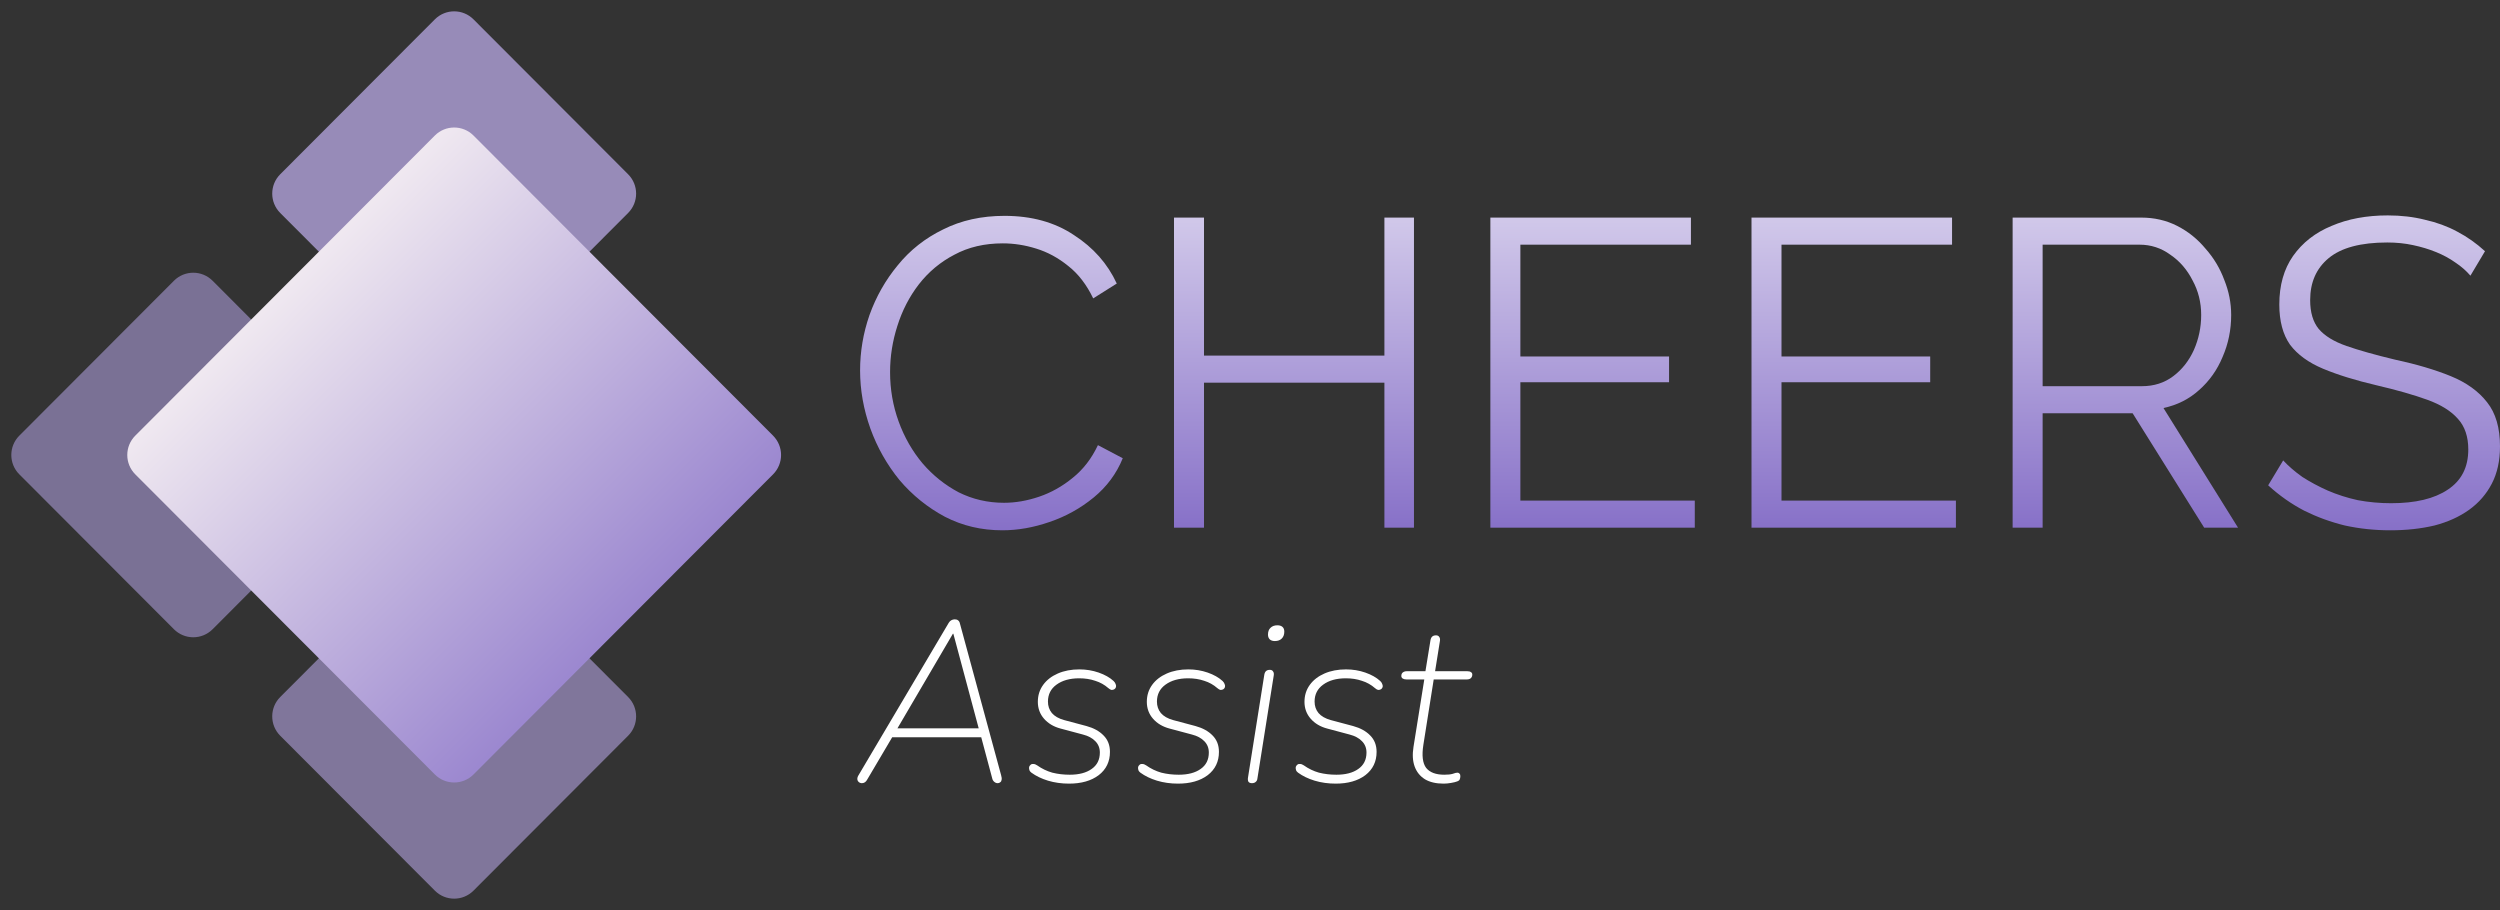 <svg width="250" height="91" viewBox="0 0 250 91" fill="none" xmlns="http://www.w3.org/2000/svg">
<rect x="0" y="0" width="250" height="91" fill="#333333" stroke="none"/>
<path d="M1.933 47.436C0.865 46.367 0.865 44.633 1.933 43.564L17.394 28.075C18.461 27.005 20.192 27.005 21.259 28.075L36.72 43.564C37.788 44.633 37.788 46.367 36.72 47.436L21.259 62.925C20.192 63.995 18.461 63.995 17.394 62.925L1.933 47.436Z" fill="#7A7195"/>
<path d="M28.023 21.298C26.956 20.229 26.956 18.495 28.023 17.426L43.485 1.936C44.552 0.867 46.283 0.867 47.35 1.936L62.811 17.426C63.879 18.495 63.879 20.229 62.811 21.298L47.35 36.787C46.283 37.857 44.552 37.857 43.485 36.787L28.023 21.298Z" fill="#978BB8"/>
<path d="M28.023 73.574C26.956 72.505 26.956 70.771 28.023 69.702L43.485 54.213C44.552 53.143 46.283 53.143 47.35 54.213L62.811 69.702C63.879 70.771 63.879 72.505 62.811 73.574L47.35 89.064C46.283 90.133 44.552 90.133 43.485 89.064L28.023 73.574Z" fill="#80769B"/>
<path d="M13.529 47.436C12.461 46.367 12.461 44.633 13.529 43.564L43.485 13.553C44.552 12.484 46.283 12.484 47.35 13.553L77.306 43.564C78.374 44.633 78.374 46.367 77.306 47.436L47.35 77.447C46.283 78.516 44.552 78.516 43.485 77.447L13.529 47.436Z" fill="url(#paint0_linear_4_158)"/>
<path d="M86.009 37.045C86.009 35.153 86.323 33.304 86.951 31.499C87.609 29.665 88.551 28.005 89.78 26.52C91.008 25.006 92.522 23.812 94.322 22.939C96.122 22.036 98.165 21.585 100.45 21.585C103.164 21.585 105.478 22.225 107.392 23.506C109.335 24.758 110.763 26.374 111.677 28.354L109.32 29.839C108.663 28.471 107.835 27.393 106.835 26.607C105.835 25.792 104.764 25.21 103.621 24.86C102.507 24.511 101.393 24.336 100.279 24.336C98.45 24.336 96.836 24.715 95.436 25.472C94.036 26.2 92.851 27.19 91.879 28.442C90.937 29.665 90.223 31.047 89.737 32.591C89.251 34.105 89.008 35.648 89.008 37.22C89.008 38.938 89.294 40.583 89.865 42.155C90.437 43.727 91.237 45.125 92.265 46.348C93.294 47.542 94.493 48.502 95.865 49.23C97.265 49.929 98.779 50.279 100.407 50.279C101.55 50.279 102.721 50.075 103.921 49.667C105.121 49.259 106.235 48.633 107.264 47.789C108.321 46.945 109.163 45.853 109.792 44.514L112.277 45.824C111.649 47.367 110.677 48.677 109.363 49.754C108.049 50.832 106.578 51.647 104.949 52.2C103.35 52.753 101.778 53.03 100.236 53.03C98.15 53.03 96.236 52.579 94.493 51.676C92.751 50.744 91.237 49.522 89.951 48.008C88.694 46.464 87.723 44.746 87.037 42.854C86.352 40.932 86.009 38.996 86.009 37.045Z" fill="url(#paint1_linear_4_158)"/>
<path d="M141.397 21.759V52.768H138.441V38.268H120.4V52.768H117.4V21.759H120.4V35.56H138.441V21.759H141.397Z" fill="url(#paint2_linear_4_158)"/>
<path d="M169.478 50.06V52.768H149.037V21.759H169.092V24.467H152.037V35.648H166.906V38.224H152.037V50.06H169.478Z" fill="url(#paint3_linear_4_158)"/>
<path d="M195.591 50.06V52.768H175.15V21.759H195.205V24.467H178.15V35.648H193.02V38.224H178.15V50.06H195.591Z" fill="url(#paint4_linear_4_158)"/>
<path d="M201.263 52.768V21.759H214.119C215.433 21.759 216.633 22.036 217.718 22.589C218.804 23.142 219.747 23.899 220.547 24.86C221.375 25.792 222.004 26.84 222.432 28.005C222.889 29.14 223.118 30.305 223.118 31.499C223.118 32.984 222.832 34.381 222.261 35.691C221.718 37.002 220.932 38.108 219.904 39.011C218.904 39.913 217.718 40.51 216.347 40.801L223.804 52.768H220.418L213.262 41.325H204.263V52.768H201.263ZM204.263 38.618H214.205C215.404 38.618 216.447 38.283 217.333 37.613C218.218 36.943 218.904 36.07 219.39 34.993C219.875 33.886 220.118 32.722 220.118 31.499C220.118 30.247 219.833 29.097 219.261 28.049C218.718 26.971 217.976 26.112 217.033 25.472C216.119 24.802 215.09 24.467 213.947 24.467H204.263V38.618Z" fill="url(#paint5_linear_4_158)"/>
<path d="M247.043 27.568C246.615 27.073 246.115 26.636 245.543 26.258C244.972 25.85 244.329 25.501 243.615 25.21C242.901 24.919 242.129 24.686 241.301 24.511C240.501 24.336 239.644 24.249 238.73 24.249C236.073 24.249 234.116 24.773 232.859 25.821C231.631 26.84 231.016 28.238 231.016 30.014C231.016 31.237 231.302 32.197 231.873 32.896C232.473 33.595 233.402 34.163 234.659 34.6C235.916 35.036 237.516 35.488 239.458 35.953C241.629 36.419 243.501 36.972 245.072 37.613C246.643 38.254 247.857 39.127 248.714 40.233C249.571 41.311 250 42.781 250 44.645C250 46.071 249.729 47.309 249.186 48.357C248.643 49.405 247.886 50.279 246.915 50.977C245.943 51.676 244.786 52.2 243.444 52.55C242.101 52.87 240.63 53.03 239.03 53.03C237.459 53.03 235.944 52.87 234.487 52.55C233.059 52.2 231.702 51.705 230.416 51.065C229.131 50.395 227.931 49.551 226.817 48.532L228.317 46.042C228.86 46.624 229.502 47.178 230.245 47.702C231.016 48.197 231.859 48.648 232.773 49.056C233.716 49.463 234.716 49.783 235.773 50.016C236.859 50.22 237.973 50.322 239.115 50.322C241.544 50.322 243.429 49.871 244.772 48.968C246.143 48.066 246.829 46.726 246.829 44.95C246.829 43.669 246.486 42.65 245.8 41.893C245.115 41.107 244.086 40.466 242.715 39.971C241.344 39.477 239.658 38.996 237.659 38.53C235.544 38.035 233.759 37.482 232.302 36.871C230.845 36.259 229.745 35.459 229.002 34.469C228.288 33.45 227.931 32.11 227.931 30.451C227.931 28.529 228.388 26.913 229.302 25.603C230.245 24.264 231.531 23.259 233.159 22.589C234.787 21.89 236.659 21.541 238.773 21.541C240.115 21.541 241.358 21.687 242.501 21.978C243.672 22.24 244.743 22.633 245.715 23.157C246.715 23.681 247.643 24.336 248.5 25.122L247.043 27.568Z" fill="url(#paint6_linear_4_158)"/>
<path d="M86.195 78.318C86.073 78.318 85.966 78.279 85.874 78.203C85.797 78.142 85.751 78.059 85.736 77.952C85.721 77.83 85.751 77.701 85.828 77.564L94.876 62.277C94.952 62.155 95.036 62.072 95.128 62.026C95.235 61.965 95.35 61.934 95.473 61.934C95.611 61.934 95.718 61.965 95.794 62.026C95.886 62.087 95.947 62.178 95.978 62.3L100.111 77.518C100.173 77.716 100.188 77.876 100.157 77.998C100.142 78.104 100.096 78.18 100.02 78.226C99.958 78.287 99.874 78.318 99.767 78.318C99.644 78.318 99.53 78.272 99.422 78.18C99.315 78.089 99.246 77.967 99.216 77.815L98.068 73.519L98.619 73.725H88.606L89.341 73.519L86.724 77.952C86.662 78.074 86.586 78.165 86.494 78.226C86.402 78.287 86.302 78.318 86.195 78.318ZM95.289 63.374L89.663 72.971L89.135 72.834H98.366L97.907 72.971L95.335 63.374H95.289Z" fill="white"/>
<path d="M106.907 78.363C106.157 78.363 105.453 78.264 104.795 78.066C104.152 77.868 103.601 77.602 103.141 77.266C103.034 77.19 102.965 77.099 102.935 76.992C102.904 76.886 102.896 76.787 102.912 76.695C102.942 76.604 102.996 76.528 103.072 76.467C103.149 76.406 103.241 76.383 103.348 76.398C103.455 76.398 103.578 76.444 103.715 76.535C104.19 76.871 104.695 77.114 105.231 77.266C105.782 77.404 106.364 77.472 106.976 77.472C107.895 77.472 108.622 77.282 109.158 76.901C109.709 76.52 109.985 75.972 109.985 75.256C109.985 74.799 109.831 74.418 109.525 74.113C109.234 73.809 108.821 73.588 108.285 73.451L106.058 72.856C105.369 72.674 104.818 72.346 104.404 71.874C103.991 71.402 103.784 70.838 103.784 70.183C103.784 69.543 103.96 68.98 104.312 68.492C104.665 68.005 105.154 67.624 105.782 67.35C106.41 67.076 107.129 66.939 107.941 66.939C108.614 66.939 109.257 67.045 109.87 67.258C110.482 67.472 110.98 67.753 111.362 68.104C111.47 68.21 111.538 68.317 111.569 68.424C111.615 68.53 111.623 68.629 111.592 68.721C111.561 68.812 111.508 68.881 111.431 68.926C111.355 68.972 111.263 68.995 111.156 68.995C111.064 68.98 110.957 68.919 110.834 68.812C110.451 68.477 110.015 68.233 109.525 68.081C109.035 67.913 108.5 67.83 107.918 67.83C106.984 67.83 106.226 68.043 105.644 68.469C105.078 68.881 104.795 69.444 104.795 70.16C104.795 70.602 104.925 70.983 105.185 71.303C105.461 71.623 105.874 71.859 106.425 72.011L108.653 72.605C109.372 72.803 109.939 73.115 110.352 73.542C110.781 73.969 110.995 74.517 110.995 75.187C110.995 76.162 110.62 76.939 109.87 77.518C109.12 78.082 108.132 78.363 106.907 78.363Z" fill="white"/>
<path d="M117.806 78.363C117.056 78.363 116.352 78.264 115.694 78.066C115.051 77.868 114.499 77.602 114.04 77.266C113.933 77.19 113.864 77.099 113.834 76.992C113.803 76.886 113.795 76.787 113.811 76.695C113.841 76.604 113.895 76.528 113.971 76.467C114.048 76.406 114.14 76.383 114.247 76.398C114.354 76.398 114.476 76.444 114.614 76.535C115.089 76.871 115.594 77.114 116.13 77.266C116.681 77.404 117.263 77.472 117.875 77.472C118.794 77.472 119.521 77.282 120.057 76.901C120.608 76.52 120.883 75.972 120.883 75.256C120.883 74.799 120.73 74.418 120.424 74.113C120.133 73.809 119.72 73.588 119.184 73.451L116.957 72.856C116.268 72.674 115.717 72.346 115.303 71.874C114.89 71.402 114.683 70.838 114.683 70.183C114.683 69.543 114.859 68.98 115.211 68.492C115.563 68.005 116.053 67.624 116.681 67.35C117.309 67.076 118.028 66.939 118.84 66.939C119.513 66.939 120.156 67.045 120.769 67.258C121.381 67.472 121.879 67.753 122.261 68.104C122.368 68.21 122.437 68.317 122.468 68.424C122.514 68.53 122.522 68.629 122.491 68.721C122.46 68.812 122.407 68.881 122.33 68.926C122.254 68.972 122.162 68.995 122.055 68.995C121.963 68.98 121.856 68.919 121.733 68.812C121.35 68.477 120.914 68.233 120.424 68.081C119.934 67.913 119.398 67.83 118.817 67.83C117.883 67.83 117.125 68.043 116.543 68.469C115.977 68.881 115.694 69.444 115.694 70.16C115.694 70.602 115.824 70.983 116.084 71.303C116.36 71.623 116.773 71.859 117.324 72.011L119.552 72.605C120.271 72.803 120.838 73.115 121.251 73.542C121.68 73.969 121.894 74.517 121.894 75.187C121.894 76.162 121.519 76.939 120.769 77.518C120.018 78.082 119.031 78.363 117.806 78.363Z" fill="white"/>
<path d="M125.192 78.318C125.039 78.318 124.924 78.272 124.847 78.18C124.786 78.074 124.771 77.929 124.801 77.746L126.432 67.464C126.462 67.296 126.524 67.175 126.615 67.098C126.707 67.022 126.83 66.984 126.983 66.984C127.136 66.984 127.243 67.037 127.304 67.144C127.381 67.236 127.404 67.373 127.373 67.555L125.743 77.838C125.728 77.99 125.674 78.104 125.582 78.18C125.49 78.272 125.36 78.318 125.192 78.318ZM127.488 64.105C127.274 64.105 127.105 64.052 126.983 63.945C126.86 63.823 126.799 63.663 126.799 63.465C126.799 63.161 126.883 62.932 127.052 62.78C127.22 62.612 127.45 62.529 127.741 62.529C127.955 62.529 128.123 62.582 128.246 62.688C128.368 62.795 128.43 62.955 128.43 63.168C128.43 63.458 128.345 63.686 128.177 63.854C128.009 64.021 127.779 64.105 127.488 64.105Z" fill="white"/>
<path d="M133.572 78.363C132.821 78.363 132.117 78.264 131.459 78.066C130.816 77.868 130.265 77.602 129.805 77.266C129.698 77.19 129.629 77.099 129.599 76.992C129.568 76.886 129.561 76.787 129.576 76.695C129.606 76.604 129.66 76.528 129.737 76.467C129.813 76.406 129.905 76.383 130.012 76.398C130.119 76.398 130.242 76.444 130.38 76.535C130.854 76.871 131.359 77.114 131.895 77.266C132.446 77.404 133.028 77.472 133.64 77.472C134.559 77.472 135.286 77.282 135.822 76.901C136.373 76.52 136.649 75.972 136.649 75.256C136.649 74.799 136.496 74.418 136.189 74.113C135.899 73.809 135.485 73.588 134.949 73.451L132.722 72.856C132.033 72.674 131.482 72.346 131.069 71.874C130.655 71.402 130.448 70.838 130.448 70.183C130.448 69.543 130.625 68.98 130.977 68.492C131.329 68.005 131.819 67.624 132.446 67.35C133.074 67.076 133.794 66.939 134.605 66.939C135.279 66.939 135.922 67.045 136.534 67.258C137.146 67.472 137.644 67.753 138.027 68.104C138.134 68.21 138.203 68.317 138.233 68.424C138.279 68.53 138.287 68.629 138.256 68.721C138.226 68.812 138.172 68.881 138.095 68.926C138.019 68.972 137.927 68.995 137.82 68.995C137.728 68.98 137.621 68.919 137.498 68.812C137.116 68.477 136.679 68.233 136.189 68.081C135.7 67.913 135.164 67.83 134.582 67.83C133.648 67.83 132.89 68.043 132.309 68.469C131.742 68.881 131.459 69.444 131.459 70.16C131.459 70.602 131.589 70.983 131.849 71.303C132.125 71.623 132.538 71.859 133.089 72.011L135.317 72.605C136.036 72.803 136.603 73.115 137.016 73.542C137.445 73.969 137.659 74.517 137.659 75.187C137.659 76.162 137.284 76.939 136.534 77.518C135.784 78.082 134.796 78.363 133.572 78.363Z" fill="white"/>
<path d="M144.358 78.363C143.608 78.363 142.988 78.219 142.498 77.929C142.008 77.624 141.664 77.198 141.465 76.65C141.266 76.101 141.228 75.446 141.35 74.684L142.429 67.944H140.638C140.485 67.944 140.363 67.913 140.271 67.853C140.179 67.791 140.133 67.708 140.133 67.601C140.133 67.433 140.187 67.312 140.294 67.236C140.401 67.159 140.531 67.121 140.684 67.121H142.544L143.049 64.014C143.08 63.846 143.141 63.724 143.233 63.648C143.325 63.572 143.447 63.534 143.601 63.534C143.754 63.534 143.861 63.587 143.922 63.694C143.999 63.785 144.022 63.922 143.991 64.105L143.509 67.121H146.724C146.892 67.121 147.015 67.152 147.091 67.213C147.183 67.258 147.229 67.342 147.229 67.464C147.229 67.616 147.175 67.738 147.068 67.83C146.976 67.906 146.846 67.944 146.678 67.944H143.371L142.338 74.479C142.169 75.545 142.261 76.314 142.613 76.787C142.981 77.244 143.585 77.472 144.427 77.472C144.795 77.472 145.078 77.442 145.277 77.381C145.476 77.305 145.629 77.266 145.736 77.266C145.828 77.266 145.897 77.297 145.943 77.358C146.004 77.404 146.035 77.487 146.035 77.609C146.035 77.746 146.012 77.861 145.966 77.952C145.935 78.028 145.859 78.089 145.736 78.135C145.583 78.196 145.369 78.249 145.093 78.295C144.833 78.341 144.588 78.363 144.358 78.363Z" fill="white"/>
<defs>
<linearGradient id="paint0_linear_4_158" x1="22.709" y1="22.75" x2="68.209" y2="68.167" gradientUnits="userSpaceOnUse">
<stop stop-color="#FEF9F6"/>
<stop offset="1" stop-color="#8D77CA"/>
</linearGradient>
<linearGradient id="paint1_linear_4_158" x1="167.905" y1="2.27" x2="167.905" y2="71.875" gradientUnits="userSpaceOnUse">
<stop stop-color="white"/>
<stop offset="1" stop-color="#5A3BB3"/>
</linearGradient>
<linearGradient id="paint2_linear_4_158" x1="167.905" y1="2.27" x2="167.905" y2="71.875" gradientUnits="userSpaceOnUse">
<stop stop-color="white"/>
<stop offset="1" stop-color="#5A3BB3"/>
</linearGradient>
<linearGradient id="paint3_linear_4_158" x1="167.905" y1="2.27" x2="167.905" y2="71.875" gradientUnits="userSpaceOnUse">
<stop stop-color="white"/>
<stop offset="1" stop-color="#5A3BB3"/>
</linearGradient>
<linearGradient id="paint4_linear_4_158" x1="167.905" y1="2.27" x2="167.905" y2="71.875" gradientUnits="userSpaceOnUse">
<stop stop-color="white"/>
<stop offset="1" stop-color="#5A3BB3"/>
</linearGradient>
<linearGradient id="paint5_linear_4_158" x1="167.905" y1="2.27" x2="167.905" y2="71.875" gradientUnits="userSpaceOnUse">
<stop stop-color="white"/>
<stop offset="1" stop-color="#5A3BB3"/>
</linearGradient>
<linearGradient id="paint6_linear_4_158" x1="167.905" y1="2.27" x2="167.905" y2="71.875" gradientUnits="userSpaceOnUse">
<stop stop-color="white"/>
<stop offset="1" stop-color="#5A3BB3"/>
</linearGradient>
</defs>
</svg>
